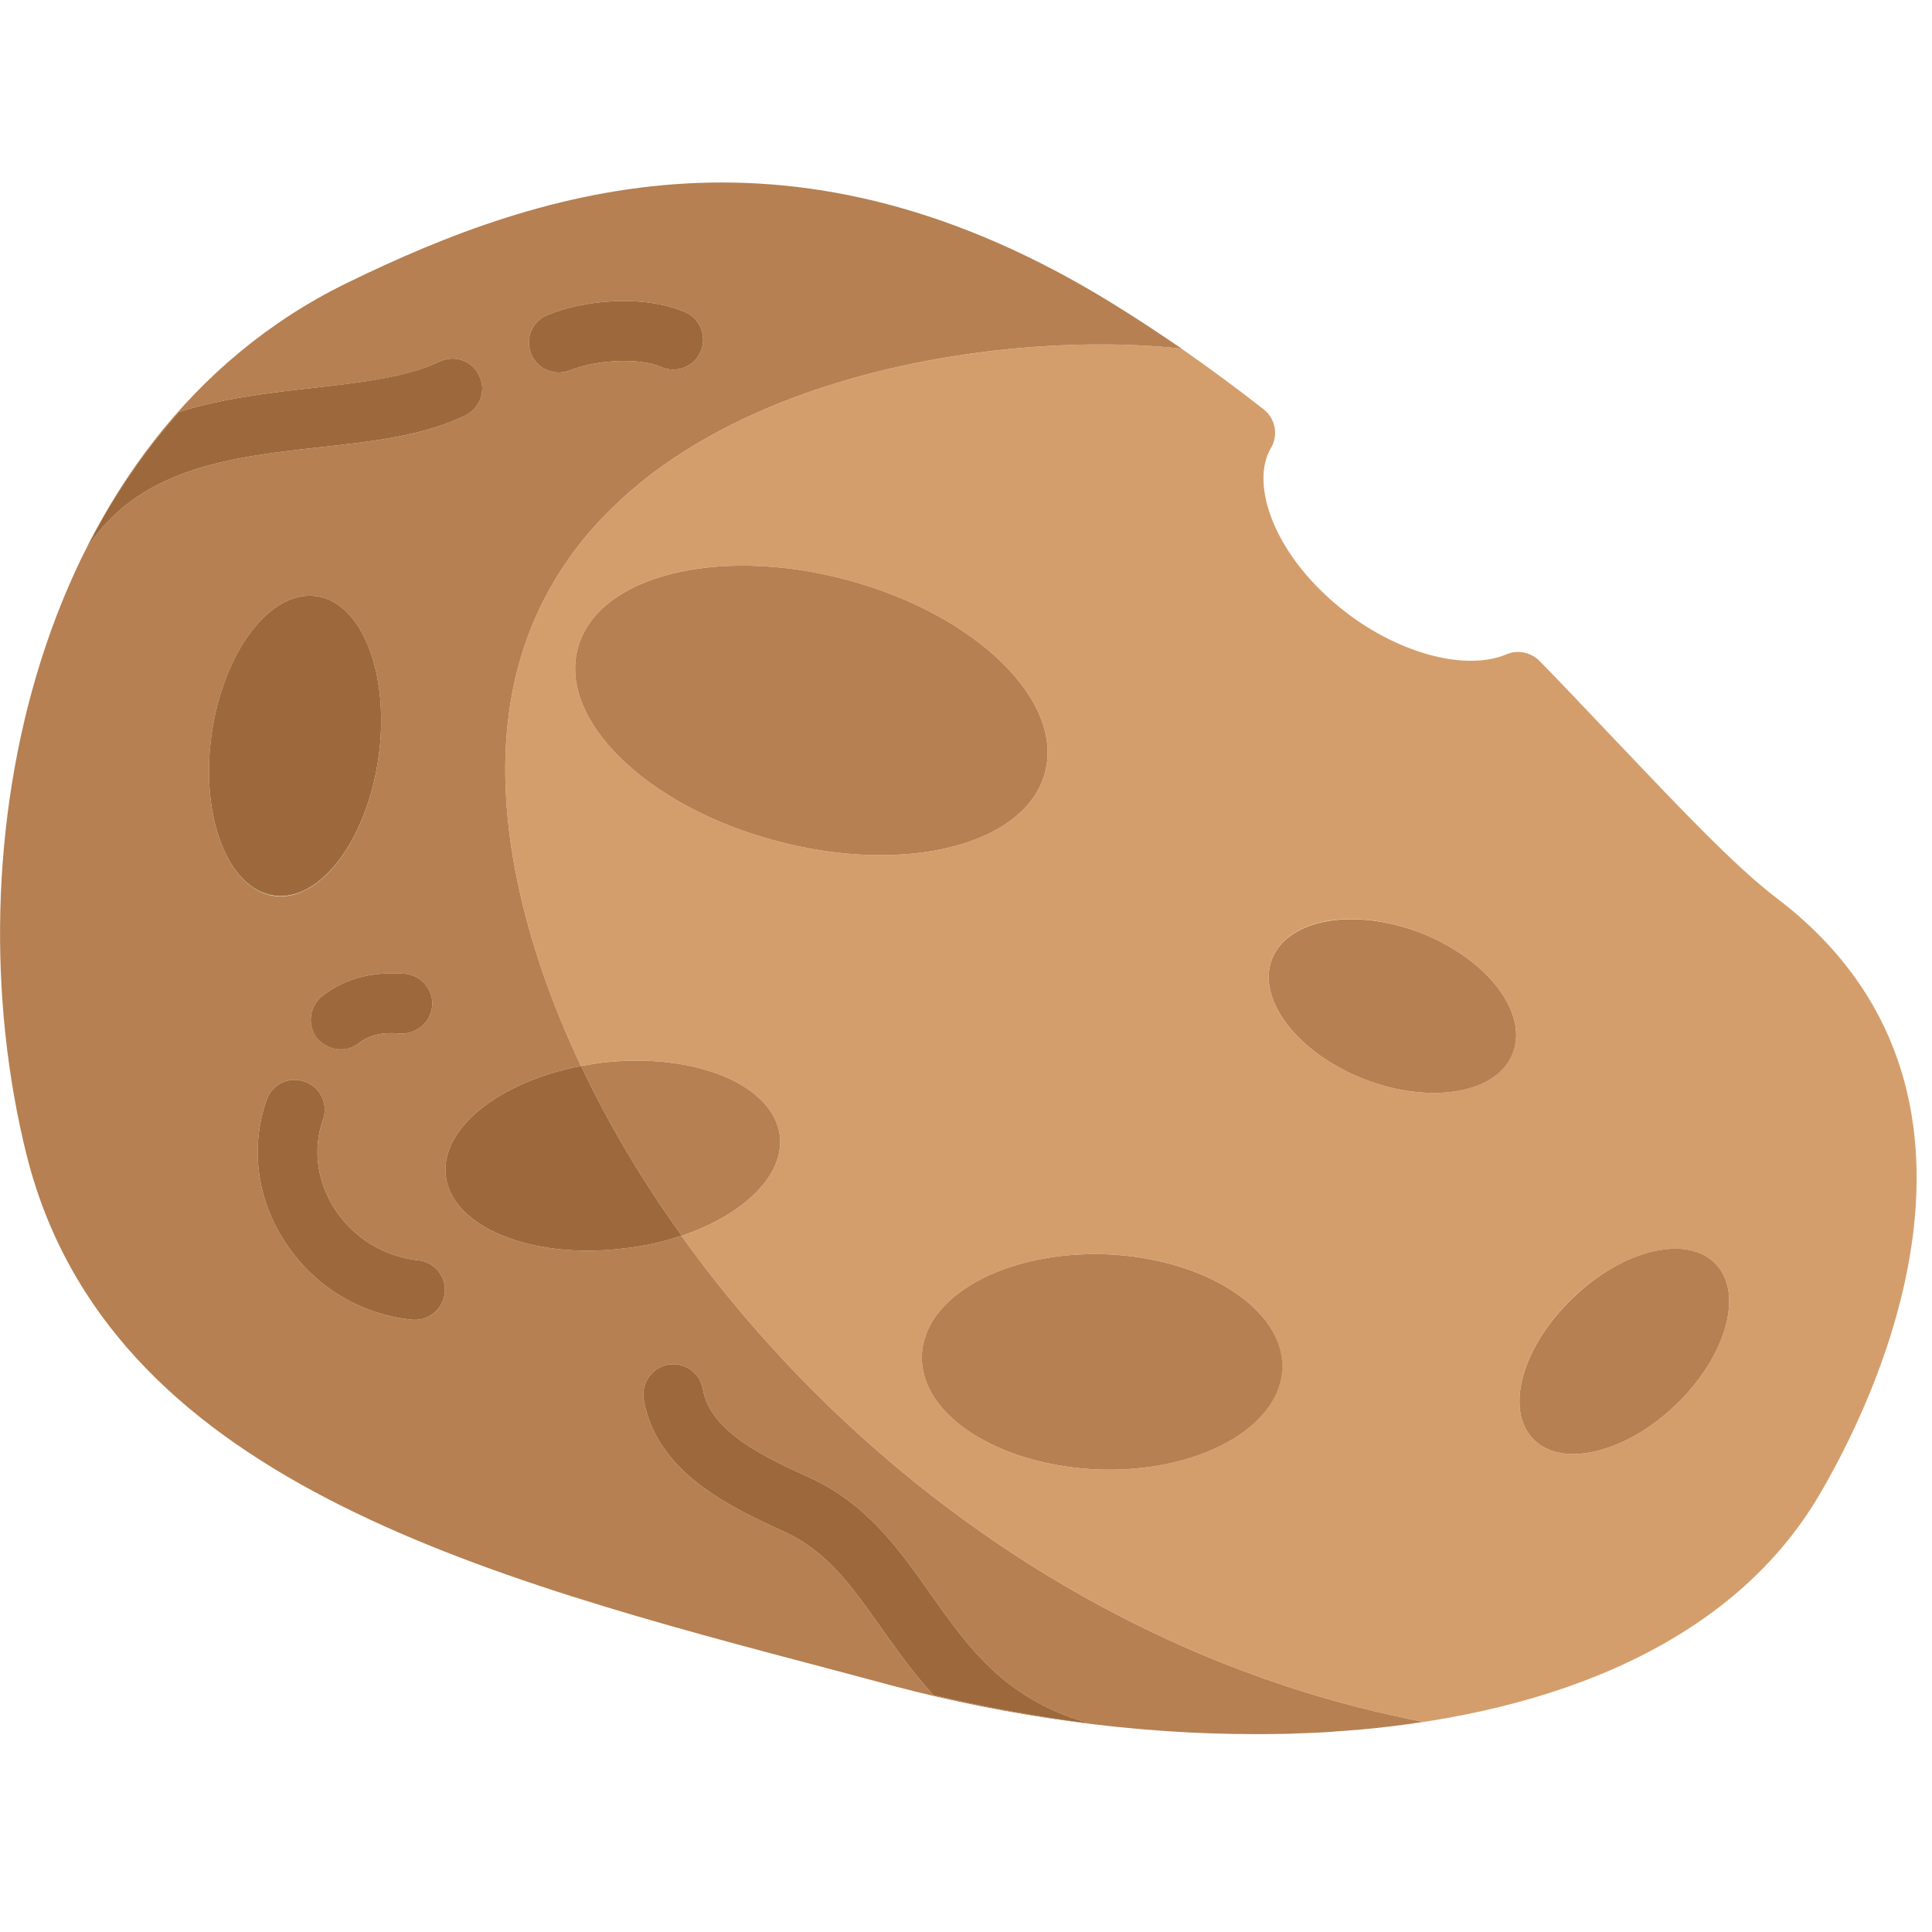 <?xml version="1.0" encoding="UTF-8"?>
<svg xmlns="http://www.w3.org/2000/svg" xmlns:xlink="http://www.w3.org/1999/xlink" width="45pt" height="45pt" viewBox="0 0 45 45" version="1.1">
<g id="surface1">
<path style=" stroke:none;fill-rule:nonzero;fill:rgb(83.137%,61.961%,42.353%);fill-opacity:1;" d="M 31.586 40.293 C 31.414 40.309 31.242 40.32 31.062 40.332 C 31.242 40.32 31.414 40.309 31.586 40.293 Z M 31.586 40.293 "/>
<path style=" stroke:none;fill-rule:nonzero;fill:rgb(83.137%,61.961%,42.353%);fill-opacity:1;" d="M 41.375 20.914 C 40.422 20.188 39.164 18.859 37.703 17.324 C 37.125 16.719 36.516 16.066 35.863 15.398 C 35.656 15.191 35.355 15.129 35.094 15.238 C 34.156 15.637 32.621 15.234 31.363 14.273 C 29.645 12.953 29.113 11.254 29.602 10.438 C 29.781 10.137 29.707 9.746 29.43 9.531 C 28.207 8.578 27.055 7.77 25.902 7.062 C 26.438 7.391 26.973 7.746 27.523 8.121 C 22.656 7.578 12.812 9.129 11.848 16.66 C 11.535 19.047 12.152 21.914 13.531 24.828 C 13.688 24.805 13.852 24.773 14.008 24.754 C 16.16 24.5 18.012 25.258 18.164 26.453 C 18.27 27.383 17.312 28.301 15.871 28.785 C 19.609 33.996 25.668 38.672 33.156 40.105 C 32.648 40.184 32.129 40.246 31.602 40.293 C 36.215 39.895 40.328 38.262 42.352 34.859 C 43.617 32.727 47.289 25.398 41.375 20.914 Z M 18.094 19.59 C 15.086 18.797 13.008 16.785 13.457 15.105 C 13.898 13.422 16.699 12.703 19.703 13.5 C 22.711 14.297 24.785 16.309 24.34 17.992 C 23.895 19.676 21.098 20.391 18.094 19.59 Z M 25.57 34.227 C 23.25 34.133 21.418 32.945 21.473 31.566 C 21.523 30.176 23.445 29.133 25.762 29.215 C 28.078 29.309 29.914 30.492 29.859 31.879 C 29.809 33.262 27.891 34.309 25.57 34.227 Z M 35.234 24.531 C 34.867 25.469 33.32 25.738 31.77 25.133 C 30.219 24.527 29.258 23.273 29.629 22.332 C 29.996 21.391 31.547 21.125 33.102 21.734 C 34.648 22.344 35.605 23.594 35.234 24.531 Z M 39.027 32.727 C 37.852 33.852 36.363 34.203 35.707 33.512 C 35.043 32.824 35.461 31.352 36.633 30.23 C 37.812 29.102 39.297 28.75 39.961 29.438 C 40.625 30.129 40.203 31.602 39.027 32.727 Z M 39.027 32.727 "/>
<path style=" stroke:none;fill-rule:nonzero;fill:rgb(71.373%,50.196%,32.157%);fill-opacity:1;" d="M 15.871 28.785 C 17.312 28.301 18.27 27.383 18.164 26.453 C 18.012 25.258 16.16 24.5 14.008 24.754 C 13.852 24.773 13.688 24.805 13.531 24.828 C 12.152 21.914 11.535 19.047 11.848 16.66 C 12.812 9.129 22.652 7.578 27.523 8.121 C 26.973 7.746 26.438 7.391 25.902 7.062 C 18.566 2.543 12.766 4.297 8.059 6.602 C 0.828 10.148 -1.172 19.699 0.617 26.891 C 2.5 34.441 11.148 36.719 19.512 38.922 L 20.816 39.27 C 23.488 39.98 26.414 40.395 29.258 40.391 C 29.426 40.391 29.594 40.391 29.758 40.387 C 29.914 40.387 30.059 40.383 30.211 40.375 C 30.316 40.371 30.422 40.367 30.527 40.363 C 30.57 40.363 30.609 40.359 30.648 40.359 C 30.781 40.352 30.91 40.344 31.039 40.336 C 31.047 40.336 31.055 40.332 31.062 40.332 C 31.242 40.32 31.414 40.309 31.586 40.293 C 31.594 40.293 31.598 40.293 31.602 40.293 C 32.129 40.246 32.648 40.184 33.156 40.105 C 25.664 38.672 19.609 33.996 15.871 28.785 Z M 12.754 7.336 C 13.582 6.988 14.988 6.852 15.961 7.27 C 16.312 7.422 16.469 7.836 16.32 8.188 C 16.168 8.539 15.762 8.703 15.406 8.551 C 14.867 8.312 13.832 8.395 13.281 8.625 C 13.191 8.66 13.105 8.676 13.016 8.676 C 12.738 8.676 12.48 8.516 12.371 8.242 C 12.227 7.887 12.391 7.48 12.754 7.336 Z M 1.984 12.828 C 2.574 11.656 3.305 10.562 4.168 9.594 C 5.215 9.27 6.301 9.145 7.285 9.035 C 8.41 8.906 9.473 8.793 10.234 8.422 C 10.578 8.258 10.996 8.395 11.16 8.746 C 11.332 9.086 11.188 9.504 10.84 9.676 C 9.859 10.152 8.688 10.281 7.445 10.418 C 5.355 10.652 3.199 10.895 1.984 12.828 Z M 10.066 23.43 C 10.035 23.812 9.695 24.094 9.32 24.074 C 8.785 24.023 8.523 24.172 8.359 24.297 C 8.234 24.395 8.086 24.438 7.938 24.438 C 7.73 24.438 7.52 24.344 7.383 24.164 C 7.145 23.863 7.207 23.426 7.516 23.191 C 8.039 22.789 8.66 22.625 9.426 22.68 C 9.812 22.711 10.098 23.047 10.066 23.43 Z M 4.93 17.098 C 5.207 15.168 6.297 13.734 7.371 13.887 C 8.441 14.035 9.086 15.719 8.816 17.648 C 8.543 19.578 7.453 21.016 6.383 20.867 C 5.309 20.707 4.656 19.023 4.93 17.098 Z M 10.359 30.121 C 10.316 30.48 10.02 30.742 9.668 30.742 C 9.641 30.742 9.613 30.742 9.594 30.738 C 8.359 30.613 7.266 29.93 6.602 28.871 C 5.973 27.879 5.832 26.691 6.211 25.617 C 6.336 25.25 6.742 25.062 7.102 25.195 C 7.461 25.316 7.652 25.719 7.523 26.078 C 7.285 26.75 7.379 27.492 7.777 28.129 C 8.219 28.82 8.93 29.266 9.742 29.355 C 10.125 29.391 10.402 29.738 10.359 30.121 Z M 10.383 27.387 C 10.254 26.281 11.629 25.195 13.535 24.828 C 14.16 26.152 14.945 27.484 15.879 28.781 C 15.461 28.922 15.008 29.027 14.527 29.078 C 12.383 29.344 10.523 28.578 10.383 27.387 Z M 21.742 39.484 C 21.277 38.977 20.895 38.438 20.531 37.926 C 19.855 36.969 19.277 36.145 18.289 35.688 C 17.023 35.109 15.289 34.309 14.992 32.594 C 14.934 32.211 15.184 31.852 15.566 31.785 C 15.949 31.723 16.305 31.977 16.371 32.355 C 16.539 33.352 17.832 33.949 18.871 34.422 C 20.195 35.027 20.949 36.094 21.672 37.121 C 22.559 38.379 23.398 39.559 25.297 40.117 C 25.309 40.117 25.312 40.133 25.324 40.137 C 24.109 39.98 22.91 39.758 21.742 39.484 Z M 21.742 39.484 "/>
<path style=" stroke:none;fill-rule:nonzero;fill:rgb(71.373%,50.196%,32.157%);fill-opacity:1;" d="M 25.762 29.215 C 23.445 29.133 21.523 30.176 21.473 31.566 C 21.418 32.949 23.25 34.133 25.578 34.227 C 27.891 34.309 29.809 33.262 29.867 31.879 C 29.914 30.5 28.082 29.309 25.762 29.215 Z M 25.762 29.215 "/>
<path style=" stroke:none;fill-rule:nonzero;fill:rgb(71.373%,50.196%,32.157%);fill-opacity:1;" d="M 33.102 21.734 C 31.547 21.129 29.996 21.398 29.629 22.336 C 29.262 23.273 30.219 24.527 31.77 25.133 C 33.32 25.738 34.871 25.469 35.234 24.535 C 35.605 23.594 34.648 22.344 33.102 21.734 Z M 33.102 21.734 "/>
<path style=" stroke:none;fill-rule:nonzero;fill:rgb(71.373%,50.196%,32.157%);fill-opacity:1;" d="M 36.637 30.23 C 35.461 31.352 35.043 32.824 35.707 33.512 C 36.363 34.203 37.852 33.852 39.027 32.727 C 40.203 31.602 40.625 30.129 39.961 29.438 C 39.297 28.75 37.812 29.098 36.637 30.23 Z M 36.637 30.23 "/>
<path style=" stroke:none;fill-rule:nonzero;fill:rgb(61.569%,41.176%,23.529%);fill-opacity:1;" d="M 8.816 17.645 C 9.086 15.719 8.441 14.035 7.371 13.887 C 6.297 13.734 5.207 15.168 4.93 17.094 C 4.656 19.023 5.309 20.707 6.383 20.859 C 7.453 21.012 8.543 19.574 8.816 17.645 Z M 8.816 17.645 "/>
<path style=" stroke:none;fill-rule:nonzero;fill:rgb(61.569%,41.176%,23.529%);fill-opacity:1;" d="M 13.016 8.676 C 13.105 8.676 13.191 8.66 13.281 8.625 C 13.832 8.395 14.867 8.312 15.406 8.551 C 15.762 8.703 16.168 8.539 16.32 8.188 C 16.469 7.836 16.312 7.422 15.961 7.27 C 14.988 6.852 13.582 6.988 12.754 7.336 C 12.391 7.48 12.227 7.887 12.371 8.242 C 12.48 8.516 12.738 8.676 13.016 8.676 Z M 13.016 8.676 "/>
<path style=" stroke:none;fill-rule:nonzero;fill:rgb(61.569%,41.176%,23.529%);fill-opacity:1;" d="M 9.742 29.355 C 8.934 29.266 8.219 28.824 7.777 28.129 C 7.379 27.492 7.285 26.75 7.523 26.078 C 7.652 25.719 7.461 25.316 7.102 25.195 C 6.742 25.062 6.336 25.25 6.211 25.617 C 5.832 26.691 5.973 27.879 6.602 28.871 C 7.266 29.93 8.359 30.613 9.594 30.738 C 9.613 30.742 9.641 30.742 9.668 30.742 C 10.02 30.742 10.316 30.477 10.359 30.121 C 10.402 29.738 10.125 29.391 9.742 29.355 Z M 9.742 29.355 "/>
<path style=" stroke:none;fill-rule:nonzero;fill:rgb(61.569%,41.176%,23.529%);fill-opacity:1;" d="M 7.516 23.191 C 7.207 23.426 7.145 23.867 7.383 24.172 C 7.52 24.344 7.73 24.441 7.938 24.441 C 8.086 24.441 8.234 24.395 8.359 24.297 C 8.523 24.172 8.785 24.023 9.32 24.074 C 9.695 24.094 10.035 23.812 10.066 23.43 C 10.098 23.047 9.812 22.711 9.426 22.68 C 8.66 22.625 8.039 22.789 7.516 23.191 Z M 7.516 23.191 "/>
<path style=" stroke:none;fill-rule:nonzero;fill:rgb(61.569%,41.176%,23.529%);fill-opacity:1;" d="M 13.535 24.828 C 11.629 25.195 10.254 26.281 10.383 27.387 C 10.523 28.578 12.383 29.344 14.527 29.078 C 15.008 29.027 15.461 28.922 15.879 28.781 C 14.945 27.484 14.16 26.152 13.535 24.828 Z M 13.535 24.828 "/>
<path style=" stroke:none;fill-rule:nonzero;fill:rgb(71.373%,50.196%,32.157%);fill-opacity:1;" d="M 24.34 17.992 C 24.785 16.309 22.711 14.297 19.703 13.5 C 16.699 12.703 13.898 13.422 13.457 15.105 C 13.008 16.785 15.086 18.797 18.094 19.59 C 21.098 20.391 23.895 19.676 24.34 17.992 Z M 24.34 17.992 "/>
<path style=" stroke:none;fill-rule:nonzero;fill:rgb(61.569%,41.176%,23.529%);fill-opacity:1;" d="M 10.84 9.676 C 11.188 9.504 11.332 9.086 11.16 8.746 C 10.996 8.395 10.578 8.258 10.234 8.422 C 9.473 8.789 8.41 8.906 7.285 9.035 C 6.301 9.145 5.215 9.27 4.168 9.594 C 3.305 10.562 2.574 11.656 1.984 12.828 C 3.199 10.895 5.355 10.652 7.445 10.418 C 8.688 10.281 9.859 10.152 10.84 9.676 Z M 10.84 9.676 "/>
<path style=" stroke:none;fill-rule:nonzero;fill:rgb(61.569%,41.176%,23.529%);fill-opacity:1;" d="M 21.672 37.121 C 20.949 36.094 20.195 35.027 18.871 34.422 C 17.832 33.949 16.539 33.352 16.371 32.355 C 16.305 31.977 15.949 31.723 15.566 31.785 C 15.184 31.852 14.934 32.211 14.992 32.594 C 15.289 34.309 17.023 35.109 18.289 35.688 C 19.277 36.145 19.855 36.969 20.531 37.926 C 20.895 38.438 21.277 38.977 21.742 39.484 C 22.91 39.758 24.109 39.98 25.324 40.137 C 25.312 40.133 25.309 40.117 25.297 40.117 C 23.398 39.559 22.559 38.379 21.672 37.121 Z M 21.672 37.121 "/>
</g>
</svg>
